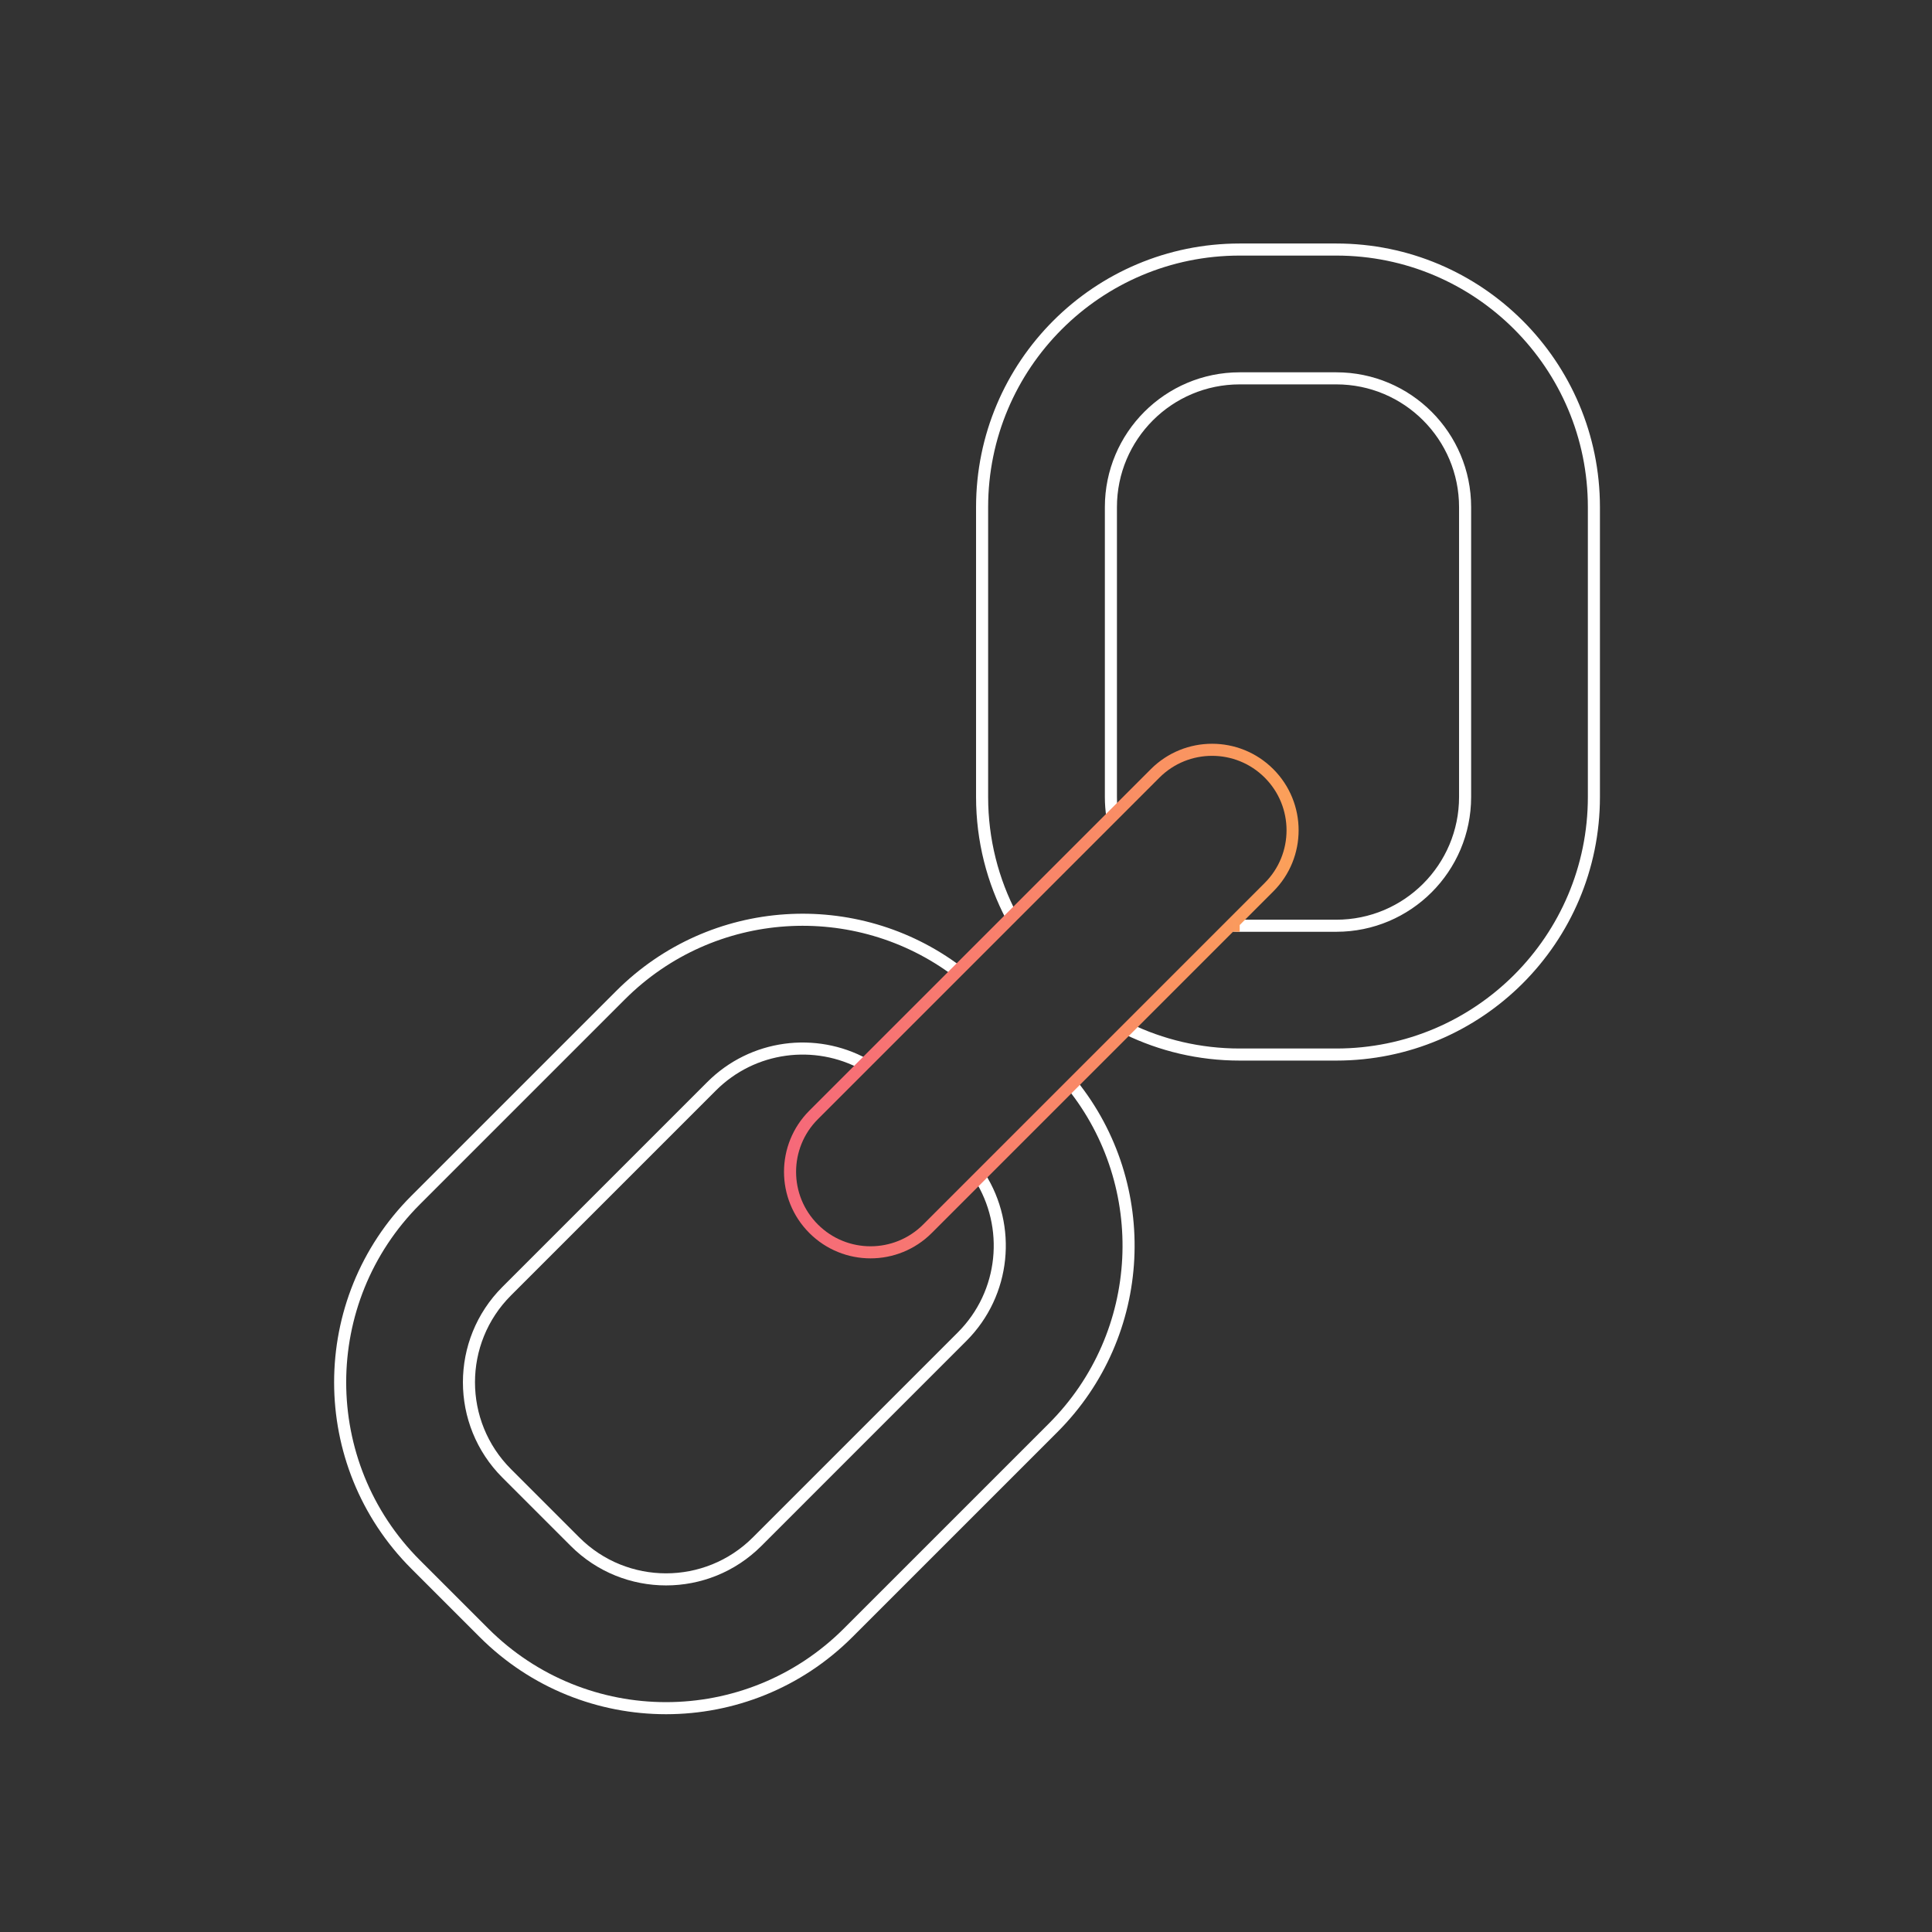 <svg width="160" height="160" viewBox="0 0 160 160" fill="none" xmlns="http://www.w3.org/2000/svg">
<rect x="0" y="0" width="160" height="160" fill="#333333" stroke="none"/>
<path d="M71.578 88.134C67.531 85.927 62.356 86.535 58.931 89.961L41.961 106.931C37.795 111.097 37.795 117.85 41.961 122.016L47.618 127.673C51.783 131.839 58.537 131.839 62.703 127.673L79.673 110.702C83.276 107.1 83.763 101.561 81.133 97.435M88.766 89.802C95.51 98.179 94.993 110.467 87.216 118.245L70.245 135.215C61.914 143.547 48.406 143.547 40.075 135.215L34.418 129.559C26.087 121.227 26.087 107.72 34.418 99.389L51.389 82.418C58.996 74.811 70.92 74.15 79.277 80.435M83.781 75.931C82.218 72.965 81.333 69.586 81.333 66V42C81.333 30.218 90.885 20.666 102.667 20.666H110.667C122.449 20.666 132 30.218 132 42V66C132 77.782 122.449 87.333 110.667 87.333H102.667C99.332 87.333 96.176 86.568 93.365 85.204M92.118 67.594C92.04 67.074 92 66.542 92 66V42C92 36.109 96.776 31.333 102.667 31.333H110.667C116.558 31.333 121.333 36.109 121.333 42V66C121.333 71.891 116.558 76.666 110.667 76.666H102.667C102.418 76.666 102.171 76.658 101.927 76.641" stroke="white"/>
<path d="M102.667 76.667C102.418 76.667 102.171 76.658 101.927 76.641M101.927 76.641L105.093 73.475C107.697 70.872 107.697 66.651 105.093 64.047C102.49 61.444 98.269 61.444 95.665 64.047L92.118 67.594L83.781 75.931L79.277 80.436L71.578 88.134L67.381 92.332C64.777 94.935 64.777 99.156 67.381 101.76C69.984 104.363 74.205 104.363 76.809 101.76L81.133 97.435L88.766 89.802L93.365 85.204L101.927 76.641Z" stroke="url(#paint0_linear_172_1056)"/>
<defs>
<linearGradient id="paint0_linear_172_1056" x1="107.046" y1="82.903" x2="65.428" y2="82.903" gradientUnits="userSpaceOnUse">
<stop stop-color="#FBA05A"/>
<stop offset="1" stop-color="#F66979"/>
</linearGradient>
</defs>
</svg>
